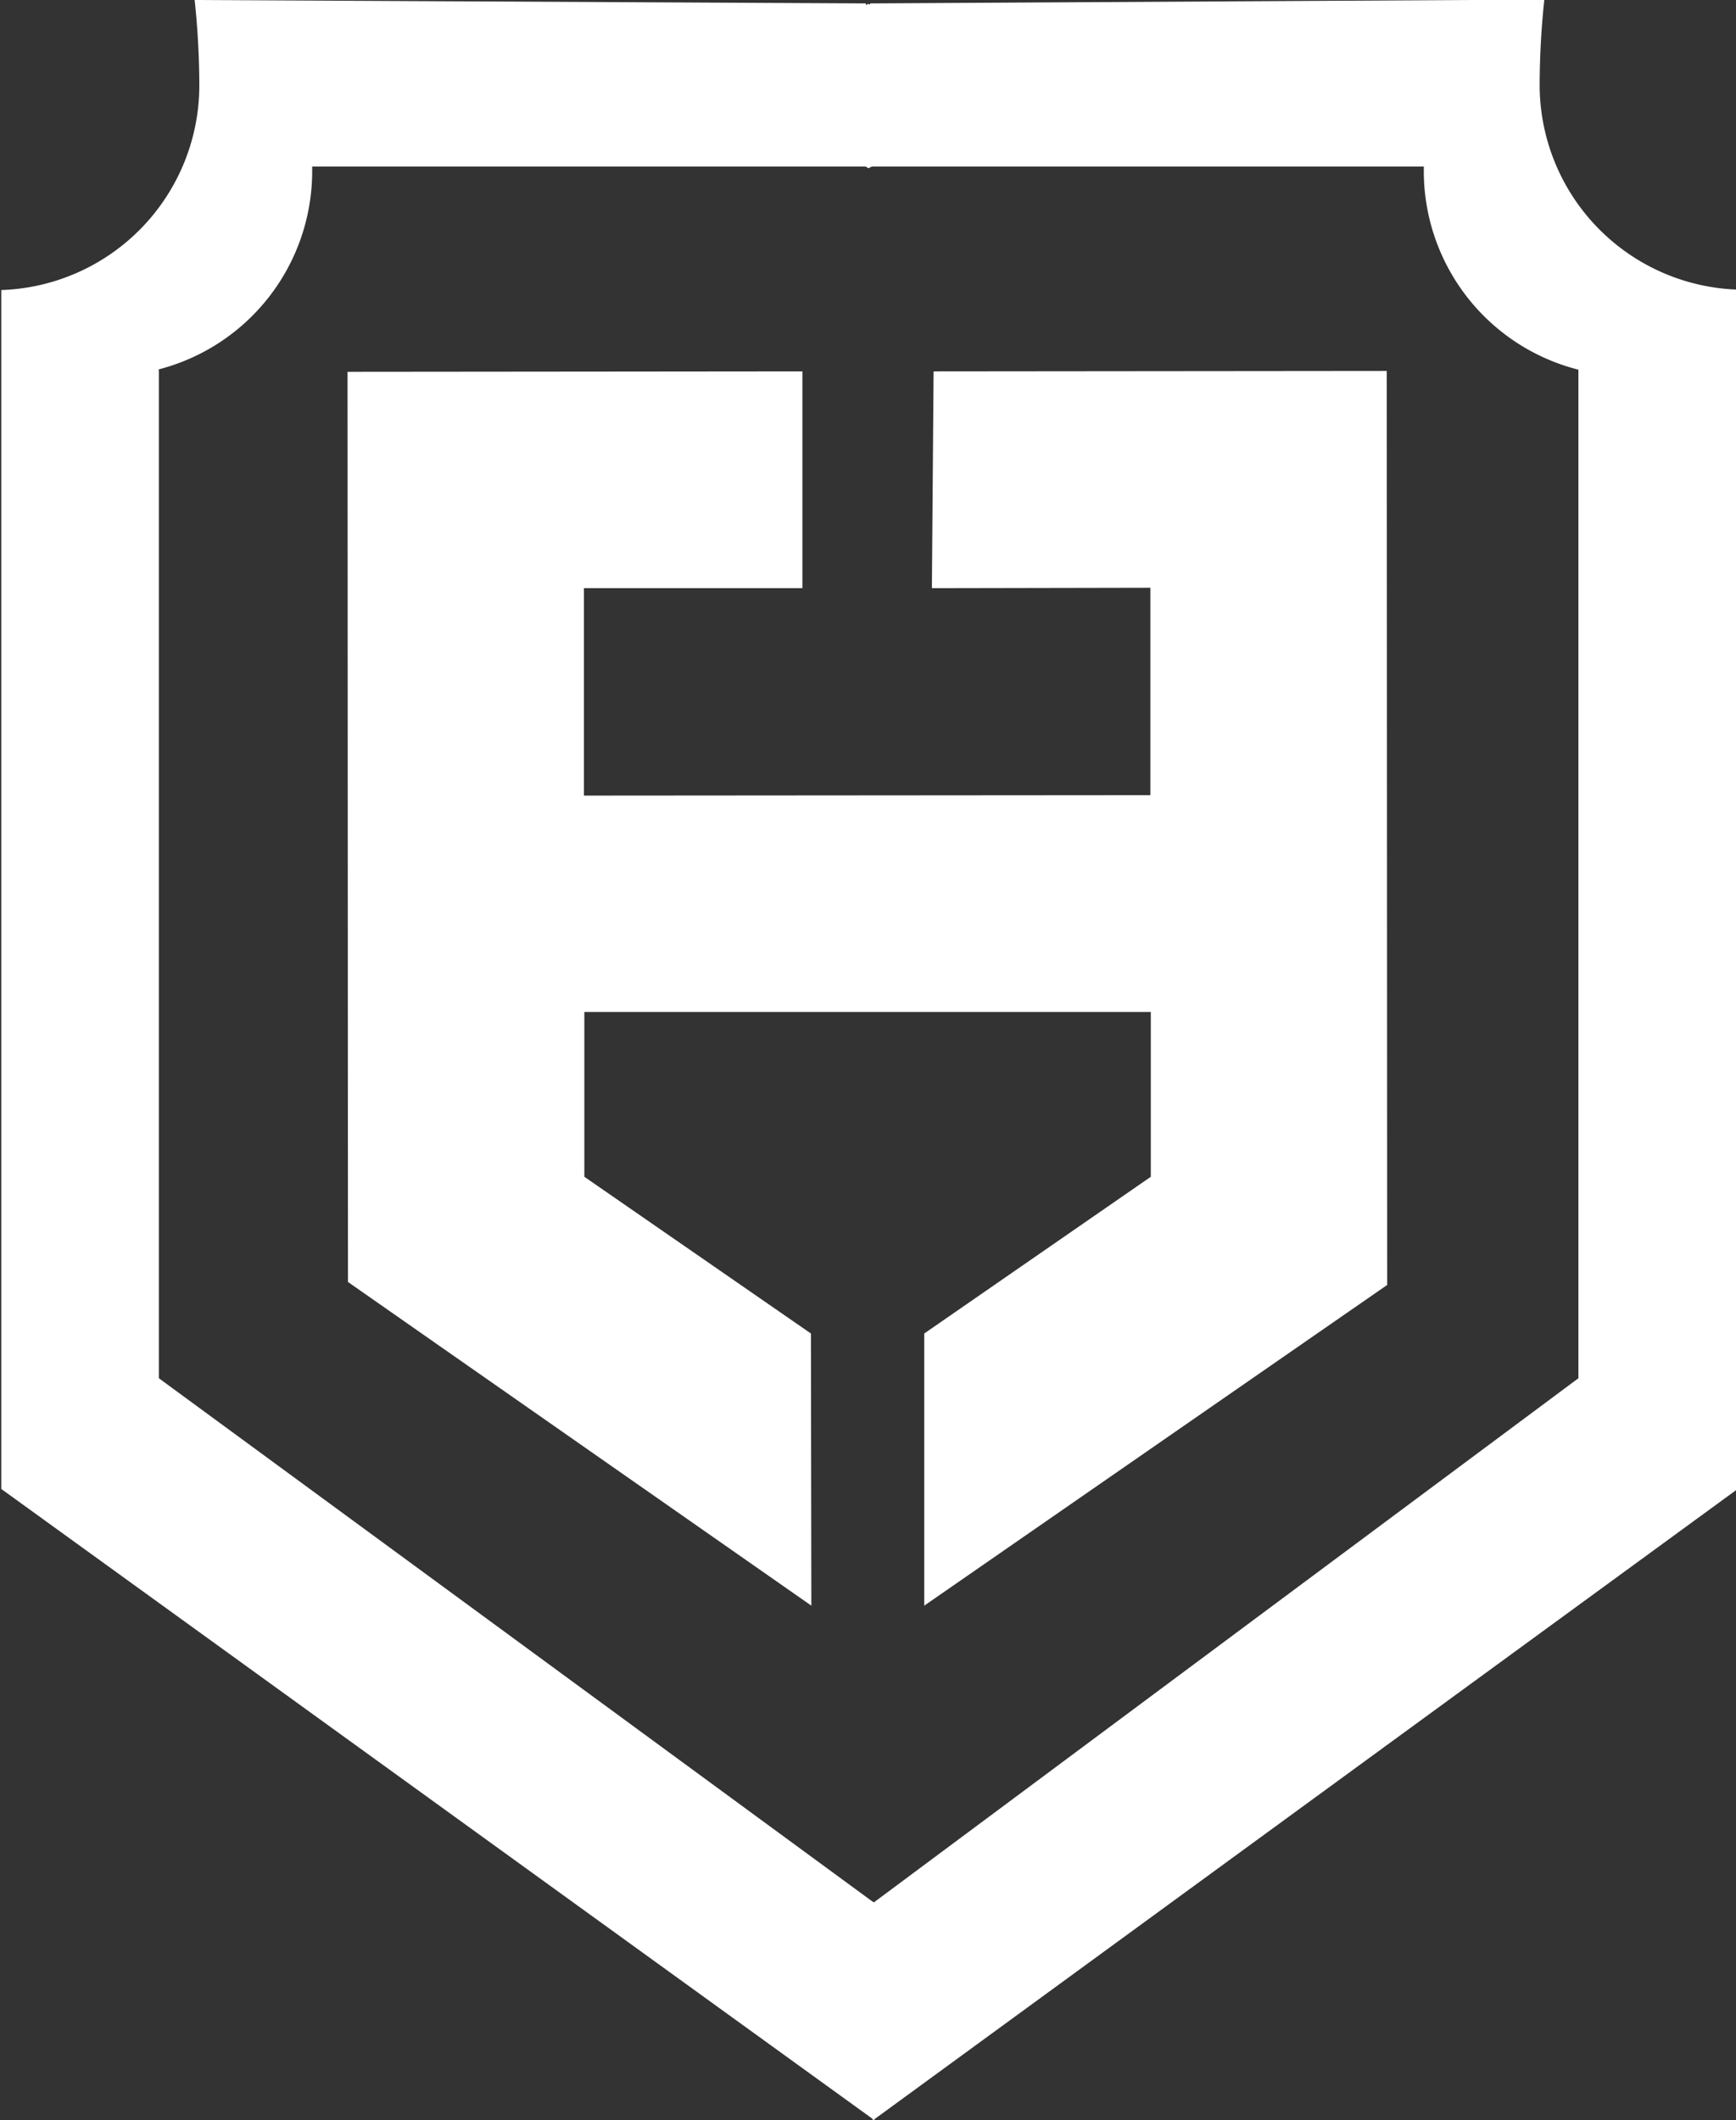 <svg id="Layer_1" data-name="Layer 1" xmlns="http://www.w3.org/2000/svg" viewBox="0 0 40.76 49.78"><rect x="0" y="0" width="40.76" height="49.78" fill="#333333" stroke="none"/><defs><style>.cls-1{fill:#fff;}</style></defs><title>honor-white</title><path class="cls-1" d="M230.13,19a4.81,4.81,0,0,0,3.63-4.66s0-.07,0-0.11h13V10.4L231,10.32a19.2,19.2,0,0,1,.11,2,4.81,4.81,0,0,1-4.65,4.81V45.28l20.5,14.82V55l-16.8-12.32V19Z" transform="translate(-226.43 -10.32)"/><path class="cls-1" d="M263.49,19a4.81,4.81,0,0,1-3.63-4.66s0-.07,0-0.11h-13V10.4l15.83-.09a19.2,19.2,0,0,0-.11,2,4.81,4.81,0,0,0,4.65,4.81V45.28L246.93,60.1V55l16.56-12.32V19Z" transform="translate(-226.43 -10.32)"/><polygon class="cls-1" points="21.92 8.72 21.88 13.81 27.01 13.8 27.01 18.67 13.71 18.68 13.71 13.81 18.84 13.81 18.84 8.72 8.16 8.73 8.17 30.1 19.05 37.7 19.04 31.31 13.72 27.63 13.72 23.76 27.02 23.76 27.02 27.63 21.7 31.31 21.7 37.7 32.57 30.17 32.56 8.71 21.92 8.72"/><polygon class="cls-1" points="20.39 0.09 16.76 1.75 20.39 3.95 24.26 2.02 20.39 0.09"/><polygon class="cls-1" points="20.5 44.65 18.76 45.99 20.5 49.78 21.88 47.22 20.5 44.65"/></svg>